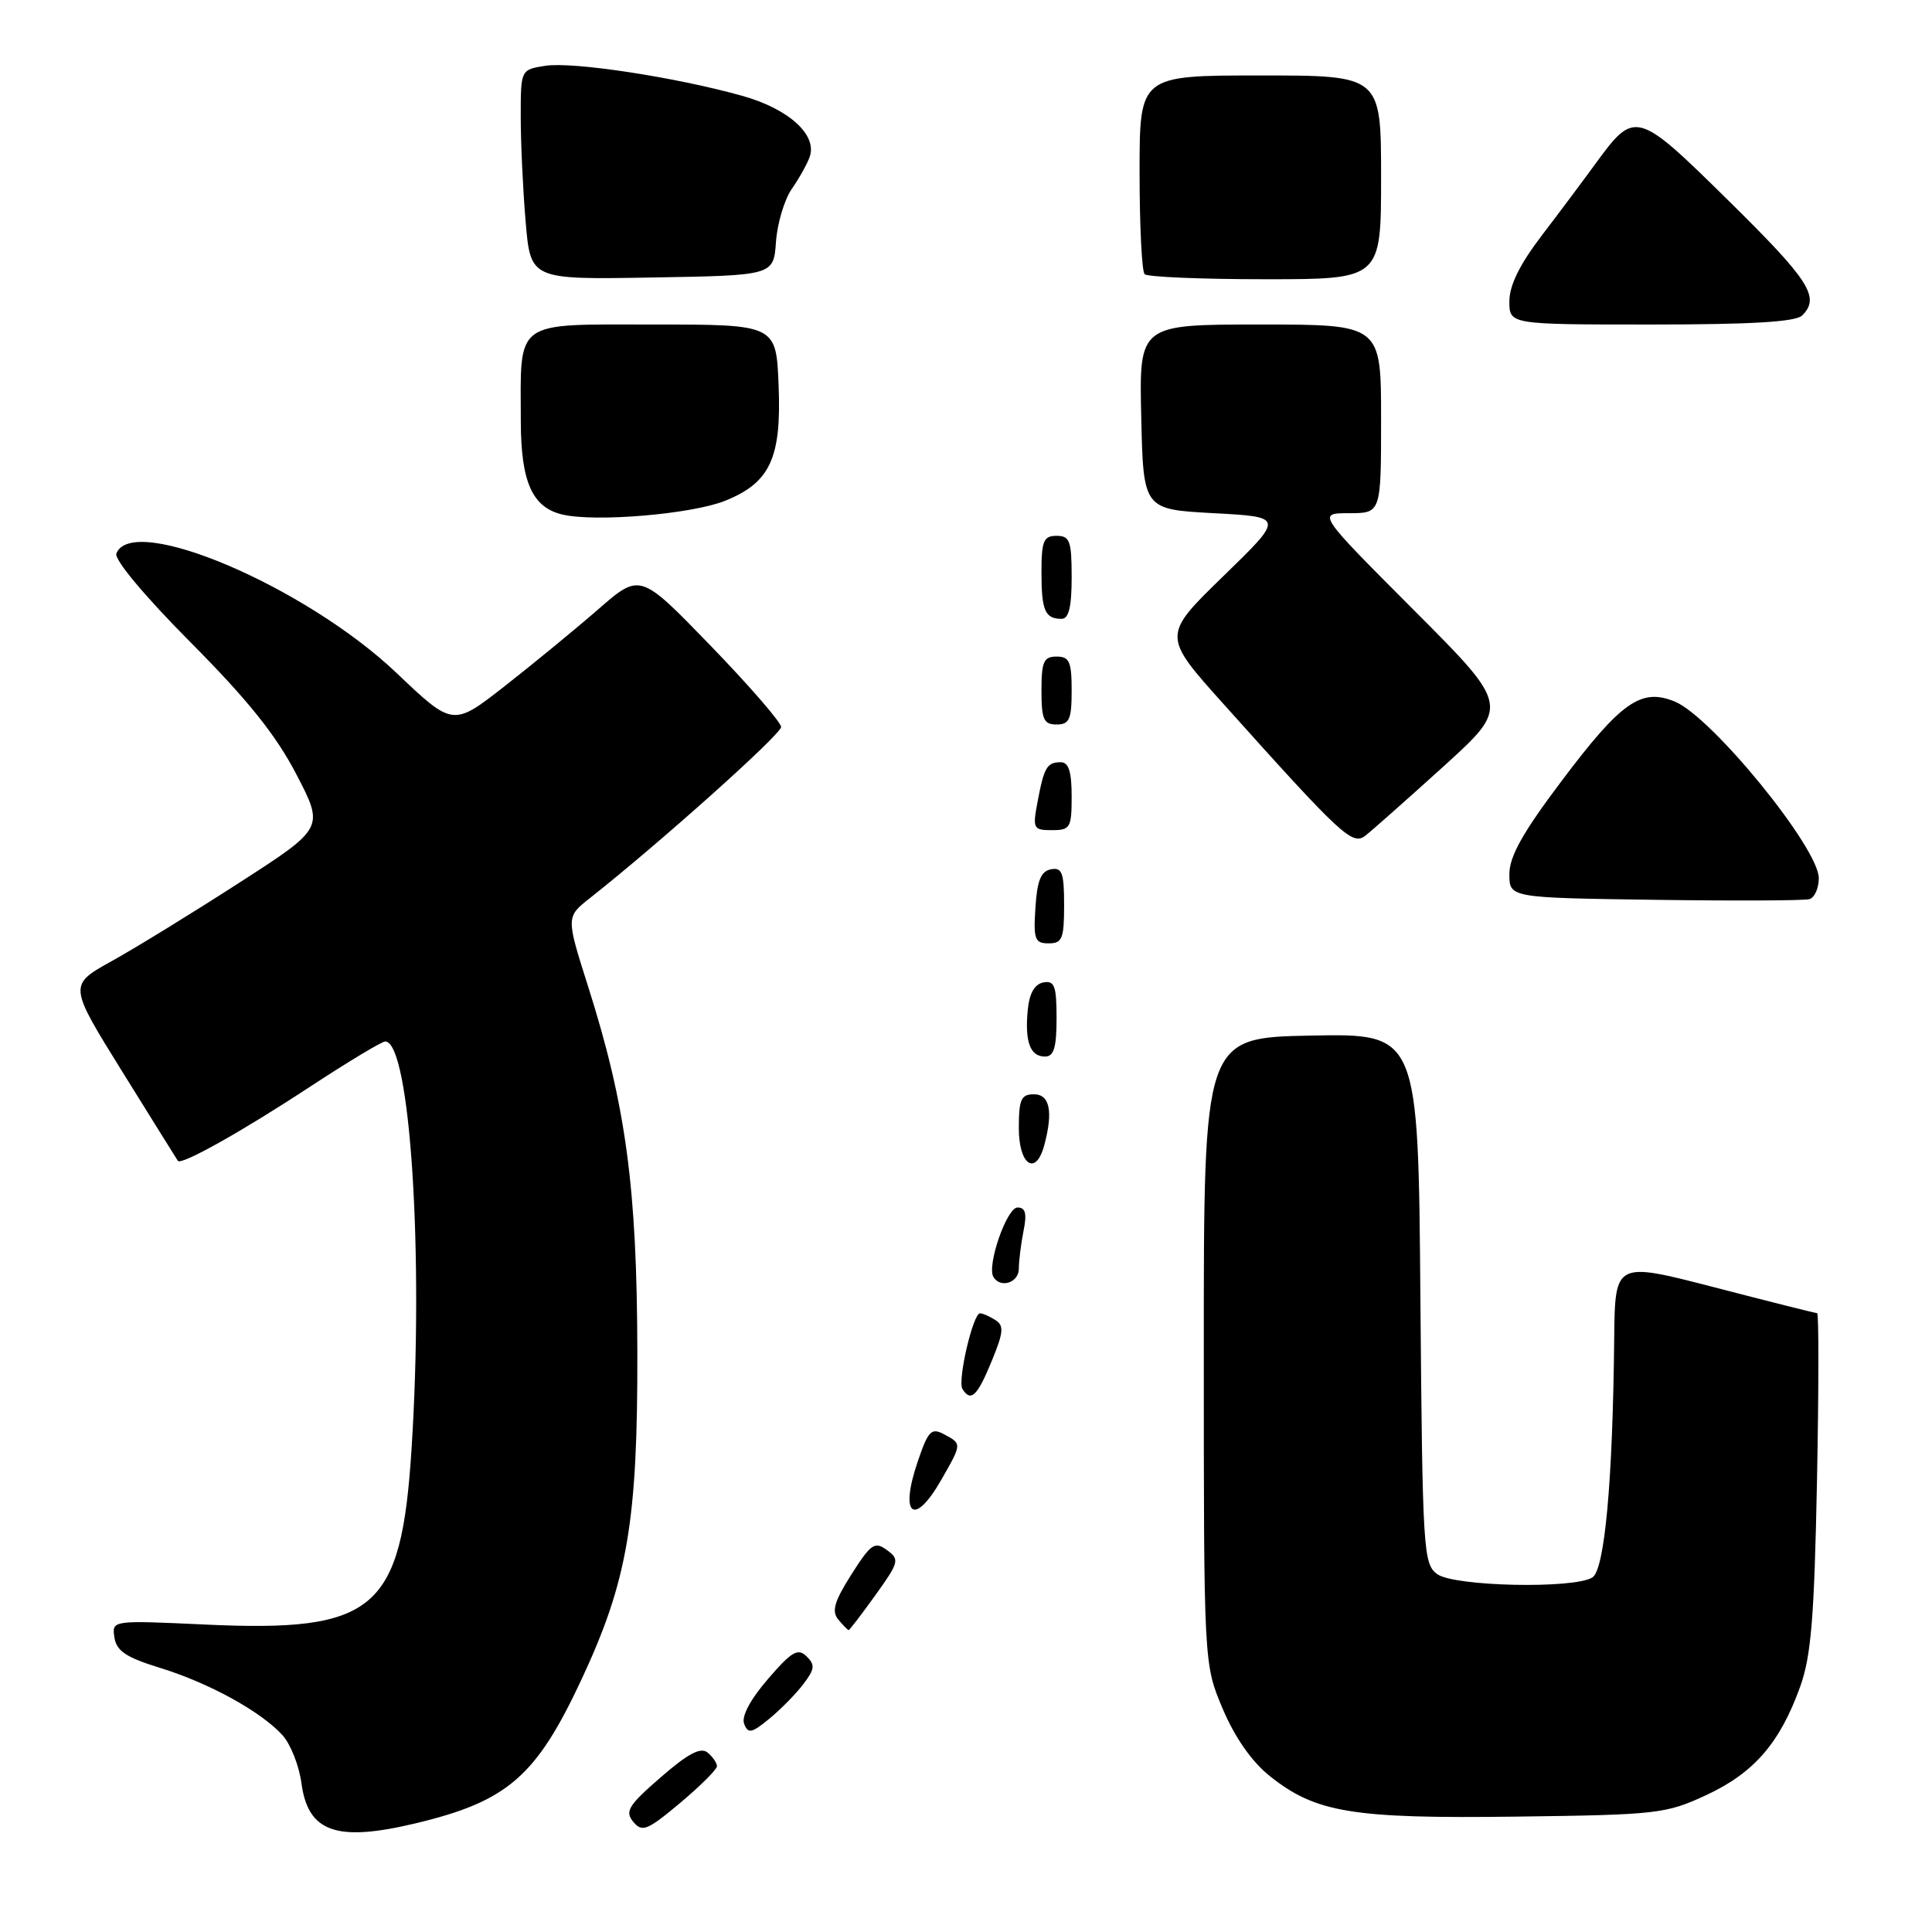 <?xml version="1.0" encoding="UTF-8" standalone="no"?>
<!DOCTYPE svg PUBLIC "-//W3C//DTD SVG 1.1//EN" "http://www.w3.org/Graphics/SVG/1.1/DTD/svg11.dtd" >
<svg xmlns="http://www.w3.org/2000/svg" xmlns:xlink="http://www.w3.org/1999/xlink" version="1.1" viewBox="0 0 256 256">
 <g >
 <path fill="currentColor"
d=" M 55.07 241.60 C 67.27 238.68 71.05 235.40 77.07 222.50 C 83.17 209.43 84.51 201.55 84.45 179.00 C 84.40 157.33 82.94 146.49 77.92 130.69 C 75.00 121.50 75.00 121.50 78.17 119.00 C 87.37 111.74 103.50 97.31 103.50 96.33 C 103.50 95.72 99.30 90.87 94.16 85.56 C 84.82 75.91 84.82 75.91 79.31 80.70 C 76.28 83.34 70.70 87.92 66.91 90.89 C 60.02 96.28 60.02 96.28 52.54 89.17 C 40.48 77.71 17.50 67.92 15.42 73.35 C 15.12 74.14 19.16 78.98 25.24 85.10 C 32.82 92.73 36.56 97.39 39.27 102.60 C 42.96 109.71 42.96 109.71 31.73 116.95 C 25.55 120.94 17.93 125.62 14.79 127.36 C 9.08 130.53 9.08 130.53 16.21 142.01 C 20.13 148.33 23.45 153.64 23.57 153.82 C 24.02 154.43 32.09 149.91 41.12 143.97 C 46.13 140.69 50.59 138.00 51.04 138.00 C 54.35 138.00 56.18 166.32 54.53 192.03 C 53.16 213.40 49.73 216.31 27.16 215.26 C 14.82 214.69 14.82 214.69 15.16 216.96 C 15.43 218.76 16.69 219.61 21.20 221.00 C 27.71 223.00 34.60 226.80 37.44 229.93 C 38.50 231.11 39.63 233.96 39.94 236.26 C 40.81 242.78 44.57 244.11 55.07 241.60 Z  M 95.00 234.03 C 95.00 233.60 94.44 232.78 93.75 232.22 C 92.84 231.47 91.16 232.36 87.55 235.50 C 83.26 239.22 82.77 240.02 83.91 241.40 C 85.09 242.82 85.76 242.55 90.12 238.90 C 92.80 236.65 95.00 234.46 95.00 234.03 Z  M 226.11 237.85 C 232.42 234.91 235.85 230.95 238.53 223.50 C 239.99 219.43 240.40 214.35 240.76 196.25 C 241.00 184.01 241.01 174.00 240.78 174.00 C 240.55 174.00 234.43 172.46 227.18 170.58 C 214.00 167.17 214.00 167.17 213.89 177.33 C 213.70 196.31 212.63 207.99 211.00 209.02 C 208.56 210.56 192.69 210.22 190.44 208.58 C 188.59 207.23 188.49 205.48 188.21 172.05 C 187.93 136.95 187.93 136.95 173.71 137.22 C 159.50 137.50 159.50 137.50 159.51 179.00 C 159.51 220.50 159.51 220.50 162.01 226.41 C 163.60 230.18 165.84 233.40 168.21 235.30 C 174.29 240.19 179.17 241.00 201.00 240.71 C 219.64 240.47 220.75 240.34 226.11 237.85 Z  M 106.45 223.15 C 107.96 221.17 108.03 220.60 106.87 219.47 C 105.72 218.35 104.89 218.84 101.75 222.49 C 99.41 225.20 98.23 227.43 98.60 228.41 C 99.12 229.76 99.59 229.67 101.94 227.74 C 103.44 226.51 105.47 224.44 106.45 223.15 Z  M 116.00 211.36 C 119.14 206.98 119.23 206.64 117.52 205.39 C 115.90 204.21 115.41 204.54 112.81 208.63 C 110.54 212.22 110.17 213.50 111.08 214.60 C 111.72 215.37 112.34 216.00 112.45 216.00 C 112.57 216.00 114.16 213.91 116.00 211.36 Z  M 124.75 196.04 C 127.47 191.28 127.47 191.32 125.09 190.05 C 123.41 189.15 122.99 189.58 121.61 193.64 C 119.14 200.87 121.13 202.39 124.75 196.04 Z  M 131.39 180.39 C 132.98 176.53 133.06 175.65 131.89 174.91 C 131.13 174.43 130.22 174.02 129.87 174.02 C 128.93 173.99 126.85 182.95 127.53 184.05 C 128.63 185.82 129.50 185.00 131.39 180.39 Z  M 135.00 168.12 C 135.00 167.09 135.28 164.84 135.62 163.12 C 136.09 160.80 135.89 160.00 134.83 160.00 C 133.40 160.00 130.72 167.74 131.64 169.22 C 132.58 170.75 135.00 169.96 135.00 168.12 Z  M 138.37 151.75 C 139.57 147.28 139.10 145.00 137.00 145.00 C 135.30 145.00 135.00 145.67 135.00 149.50 C 135.00 154.39 137.26 155.90 138.37 151.75 Z  M 140.00 134.93 C 140.00 130.64 139.73 129.90 138.25 130.18 C 137.08 130.41 136.39 131.63 136.18 133.85 C 135.78 138.05 136.50 140.00 138.47 140.00 C 139.64 140.00 140.00 138.82 140.00 134.93 Z  M 141.00 119.93 C 141.00 115.64 140.73 114.90 139.25 115.19 C 137.93 115.44 137.42 116.69 137.20 120.26 C 136.92 124.47 137.12 125.00 138.95 125.00 C 140.75 125.00 141.00 124.38 141.00 119.93 Z  M 241.00 116.36 C 241.00 112.37 226.85 95.01 221.94 92.97 C 217.46 91.12 214.82 92.97 206.84 103.59 C 201.77 110.32 200.00 113.49 200.00 115.82 C 200.00 118.96 200.00 118.96 219.25 119.23 C 229.84 119.38 239.06 119.34 239.75 119.14 C 240.44 118.95 241.00 117.69 241.00 116.36 Z  M 191.28 101.55 C 200.06 93.58 200.06 93.58 187.29 80.79 C 174.53 68.00 174.53 68.00 178.76 68.00 C 183.00 68.00 183.00 68.00 183.00 55.50 C 183.00 43.00 183.00 43.00 166.97 43.00 C 150.94 43.00 150.94 43.00 151.22 55.25 C 151.50 67.50 151.50 67.50 160.84 68.00 C 170.17 68.50 170.17 68.50 162.08 76.36 C 153.99 84.23 153.99 84.23 162.19 93.36 C 177.84 110.82 179.20 112.07 180.93 110.72 C 181.79 110.05 186.45 105.92 191.28 101.55 Z  M 142.00 105.50 C 142.00 102.25 141.60 101.00 140.56 101.00 C 138.73 101.00 138.34 101.66 137.48 106.26 C 136.81 109.80 136.91 110.00 139.39 110.00 C 141.82 110.00 142.00 109.68 142.00 105.50 Z  M 142.00 91.50 C 142.00 87.67 141.70 87.00 140.00 87.00 C 138.30 87.00 138.00 87.67 138.00 91.50 C 138.00 95.33 138.30 96.00 140.00 96.00 C 141.70 96.00 142.00 95.33 142.00 91.50 Z  M 142.00 76.50 C 142.00 71.67 141.76 71.00 140.00 71.00 C 138.28 71.00 138.00 71.67 138.00 75.83 C 138.00 80.91 138.47 82.00 140.67 82.00 C 141.62 82.00 142.00 80.42 142.00 76.50 Z  M 96.07 66.36 C 102.04 63.97 103.56 60.70 103.17 51.09 C 102.85 43.00 102.85 43.00 86.55 43.00 C 67.94 43.00 68.98 42.24 69.01 55.87 C 69.03 63.89 70.54 67.25 74.53 68.18 C 78.91 69.21 91.64 68.13 96.07 66.36 Z  M 238.80 41.80 C 241.21 39.39 239.79 37.18 229.07 26.62 C 216.85 14.58 216.64 14.52 211.36 21.76 C 209.86 23.82 206.70 28.05 204.32 31.17 C 201.38 35.01 200.00 37.82 200.00 39.92 C 200.00 43.00 200.00 43.00 218.80 43.00 C 232.09 43.00 237.95 42.65 238.80 41.80 Z  M 102.82 32.06 C 102.99 29.62 103.93 26.47 104.90 25.06 C 105.88 23.65 106.95 21.74 107.28 20.81 C 108.34 17.88 104.50 14.40 98.29 12.68 C 89.39 10.20 75.86 8.15 72.25 8.72 C 69.00 9.23 69.00 9.23 69.00 15.46 C 69.00 18.89 69.29 25.15 69.65 29.37 C 70.30 37.05 70.30 37.05 86.40 36.77 C 102.50 36.50 102.50 36.50 102.82 32.06 Z  M 183.00 23.50 C 183.00 10.00 183.00 10.00 167.00 10.00 C 151.00 10.00 151.00 10.00 151.00 22.83 C 151.00 29.89 151.30 35.97 151.67 36.33 C 152.03 36.70 159.23 37.00 167.67 37.00 C 183.00 37.00 183.00 37.00 183.00 23.50 Z "/>
</g>
</svg>